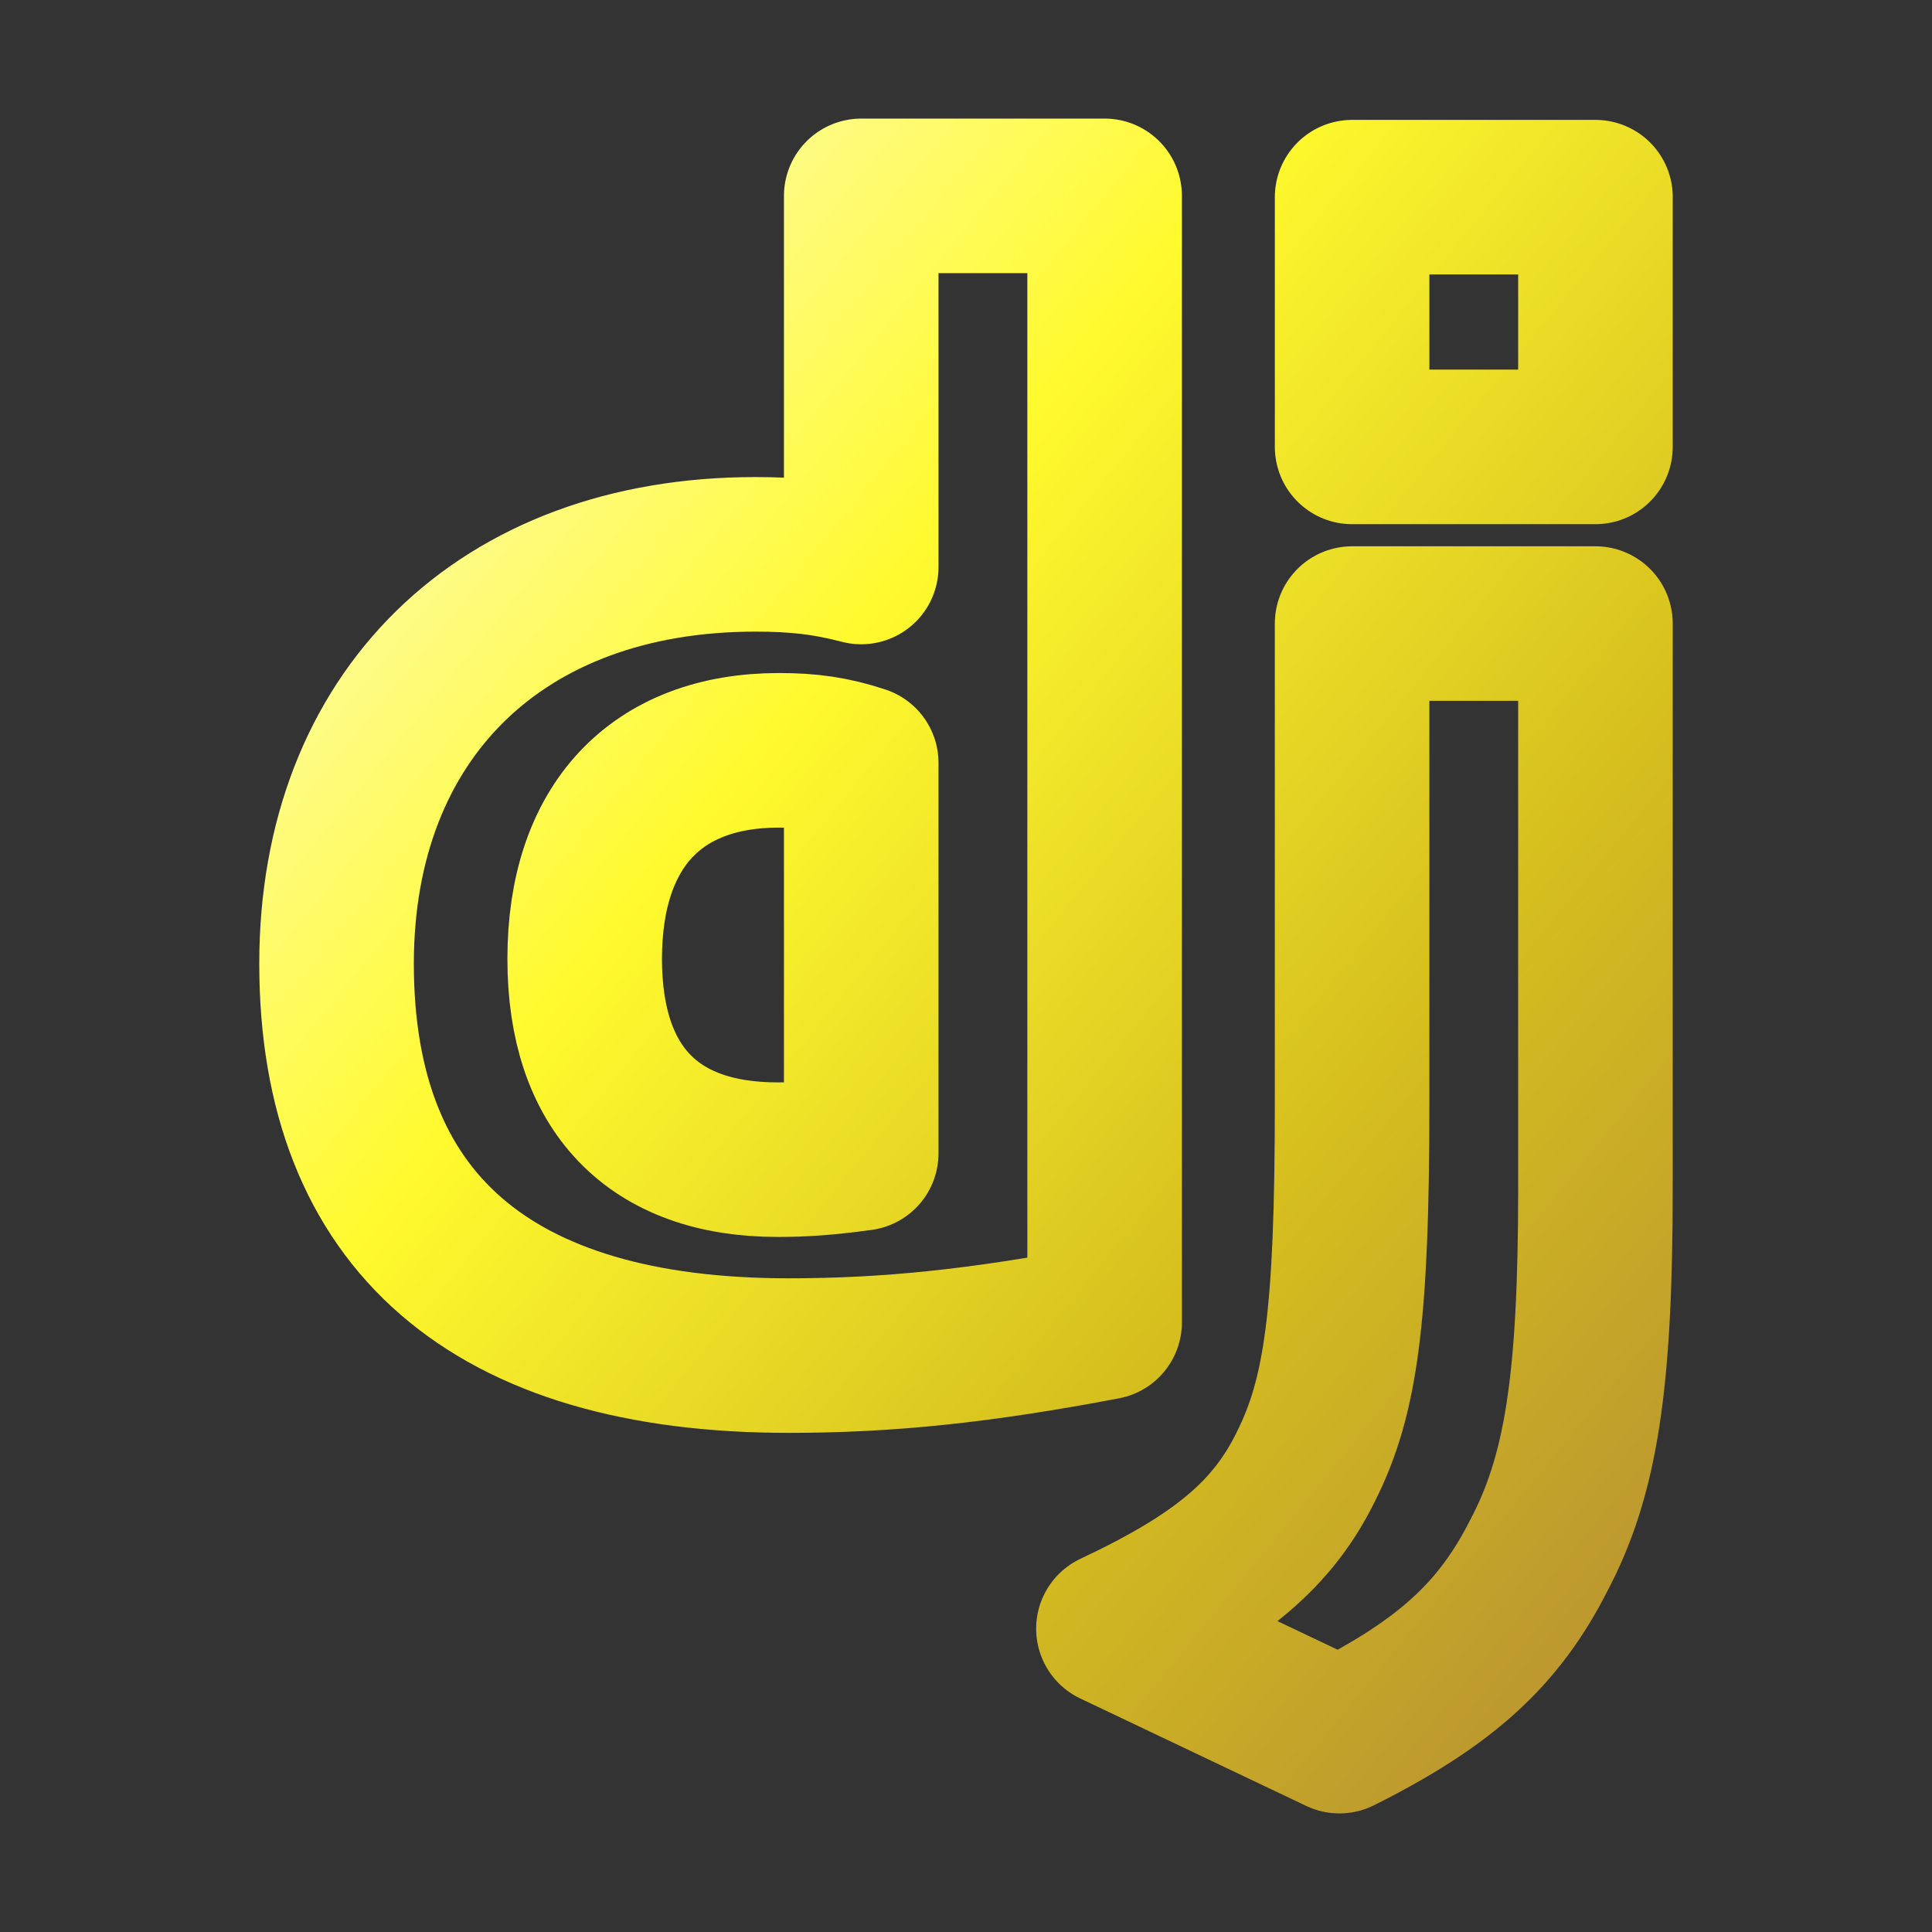 <svg width="100" height="100" viewBox="0 0 100 100" fill="none" xmlns="http://www.w3.org/2000/svg">
<rect x="0" y="0" width="100" height="100" fill="#333333" stroke="none"/>
<path d="M82.58 32.276V61.477C82.58 71.539 81.844 76.365 79.636 80.536C77.591 84.546 74.891 87.082 69.328 89.862L57.631 84.3C63.193 81.682 65.893 79.393 67.611 75.874C69.411 72.275 69.984 68.104 69.984 57.142V32.276H82.58ZM57.175 10.138V68.447C50.713 69.674 45.968 70.165 40.815 70.165C25.437 70.165 17.42 63.213 17.42 49.879C17.42 37.035 25.928 28.693 39.097 28.693C41.143 28.693 42.696 28.856 44.577 29.347V10.139H57.175L57.175 10.138ZM40.324 38.836C33.944 38.836 30.263 42.763 30.263 49.633C30.263 56.342 33.78 60.024 40.243 60.024C41.634 60.024 42.779 59.941 44.577 59.696V39.488C43.106 38.999 41.879 38.836 40.324 38.836ZM82.58 10.206V23.131H69.985V10.206H82.582H82.58Z" stroke="url(#paint0_linear_328_1666)" stroke-width="8" stroke-linecap="round" stroke-linejoin="round"/>
<defs>
<linearGradient id="paint0_linear_328_1666" x1="15.09" y1="7.54" x2="99.235" y2="76.343" gradientUnits="userSpaceOnUse">
<stop offset="0.036" stop-color="#FEFDCD"/>
<stop offset="0.354" stop-color="#FFFA2E"/>
<stop offset="0.682" stop-color="#D5BE1E"/>
<stop offset="1" stop-color="#B58D34"/>
</linearGradient>
</defs>
</svg>
